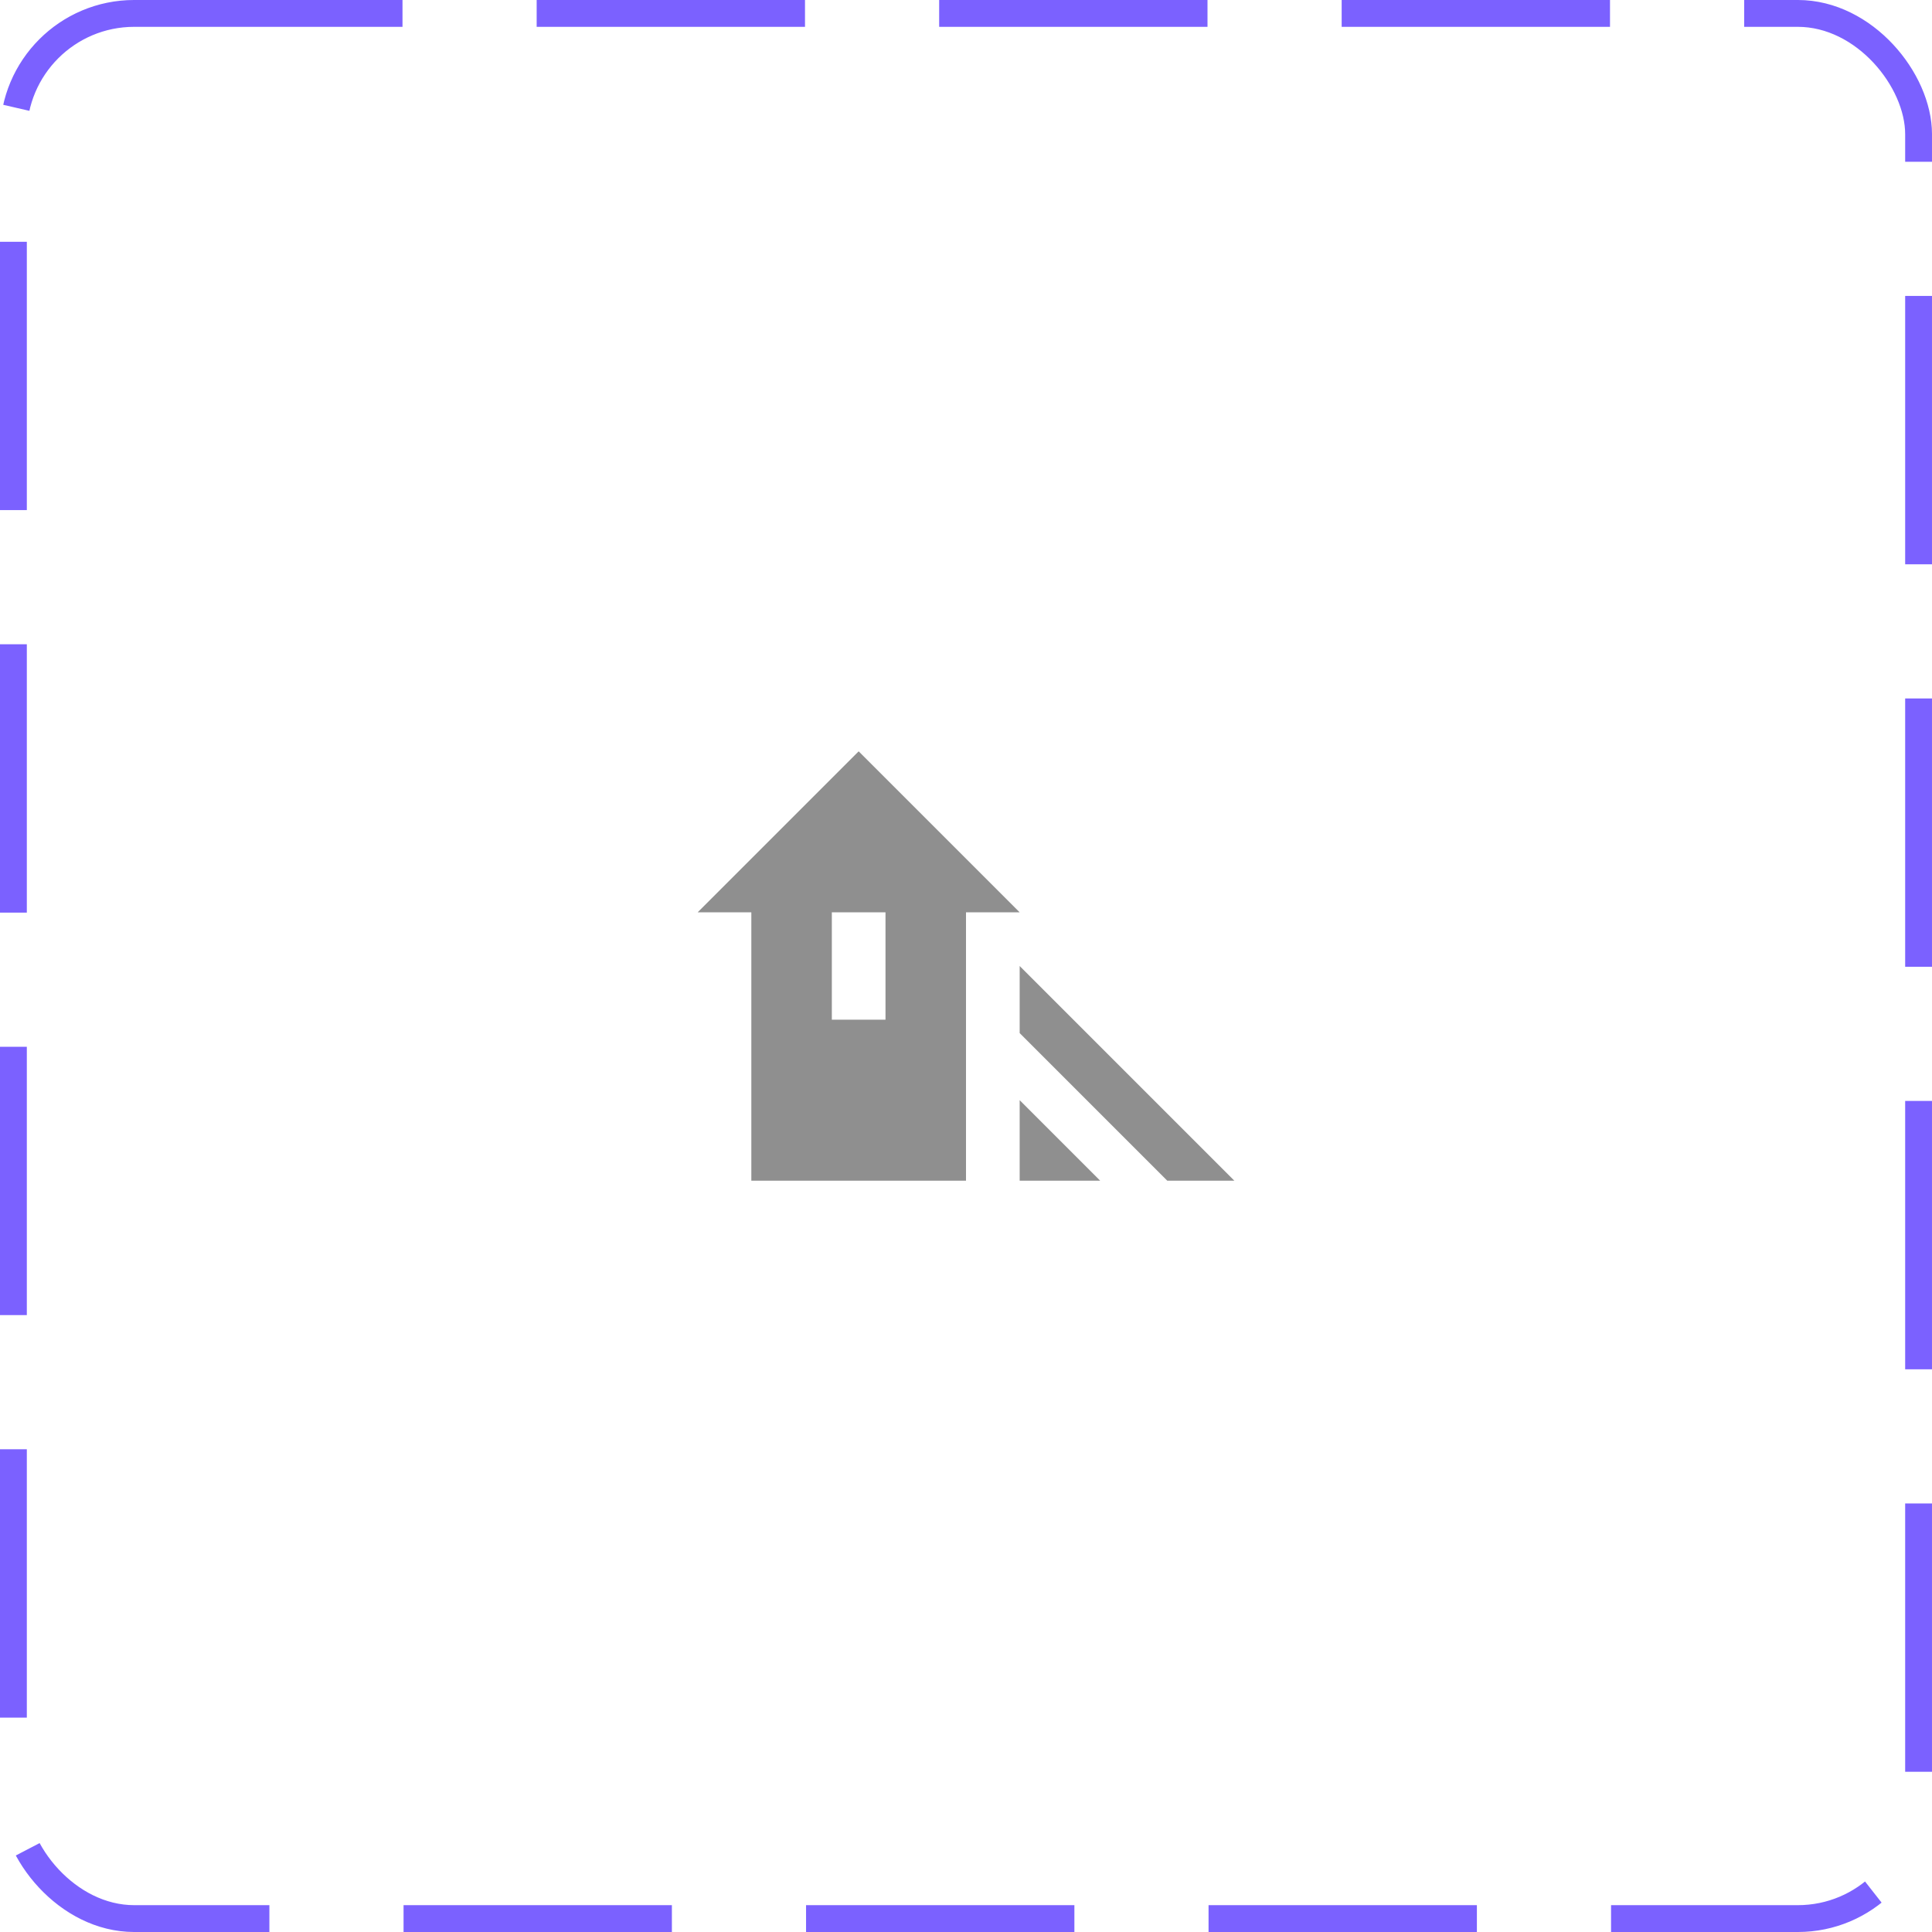 <svg width="72" height="72" viewBox="0 0 72 72" fill="none" xmlns="http://www.w3.org/2000/svg">
<rect x="0.5" y="0.5" width="71" height="71" rx="4.5" stroke="#7B61FF" stroke-dasharray="10 5"/>
<path d="M38 36V38.5L43.5 44H46L38 36ZM38 44H41L38 41V44ZM32 28L26 34H28V44H36V34H38L32 28ZM33 38H31V34H33V38Z" fill="#8F8F8F"/>
</svg>
